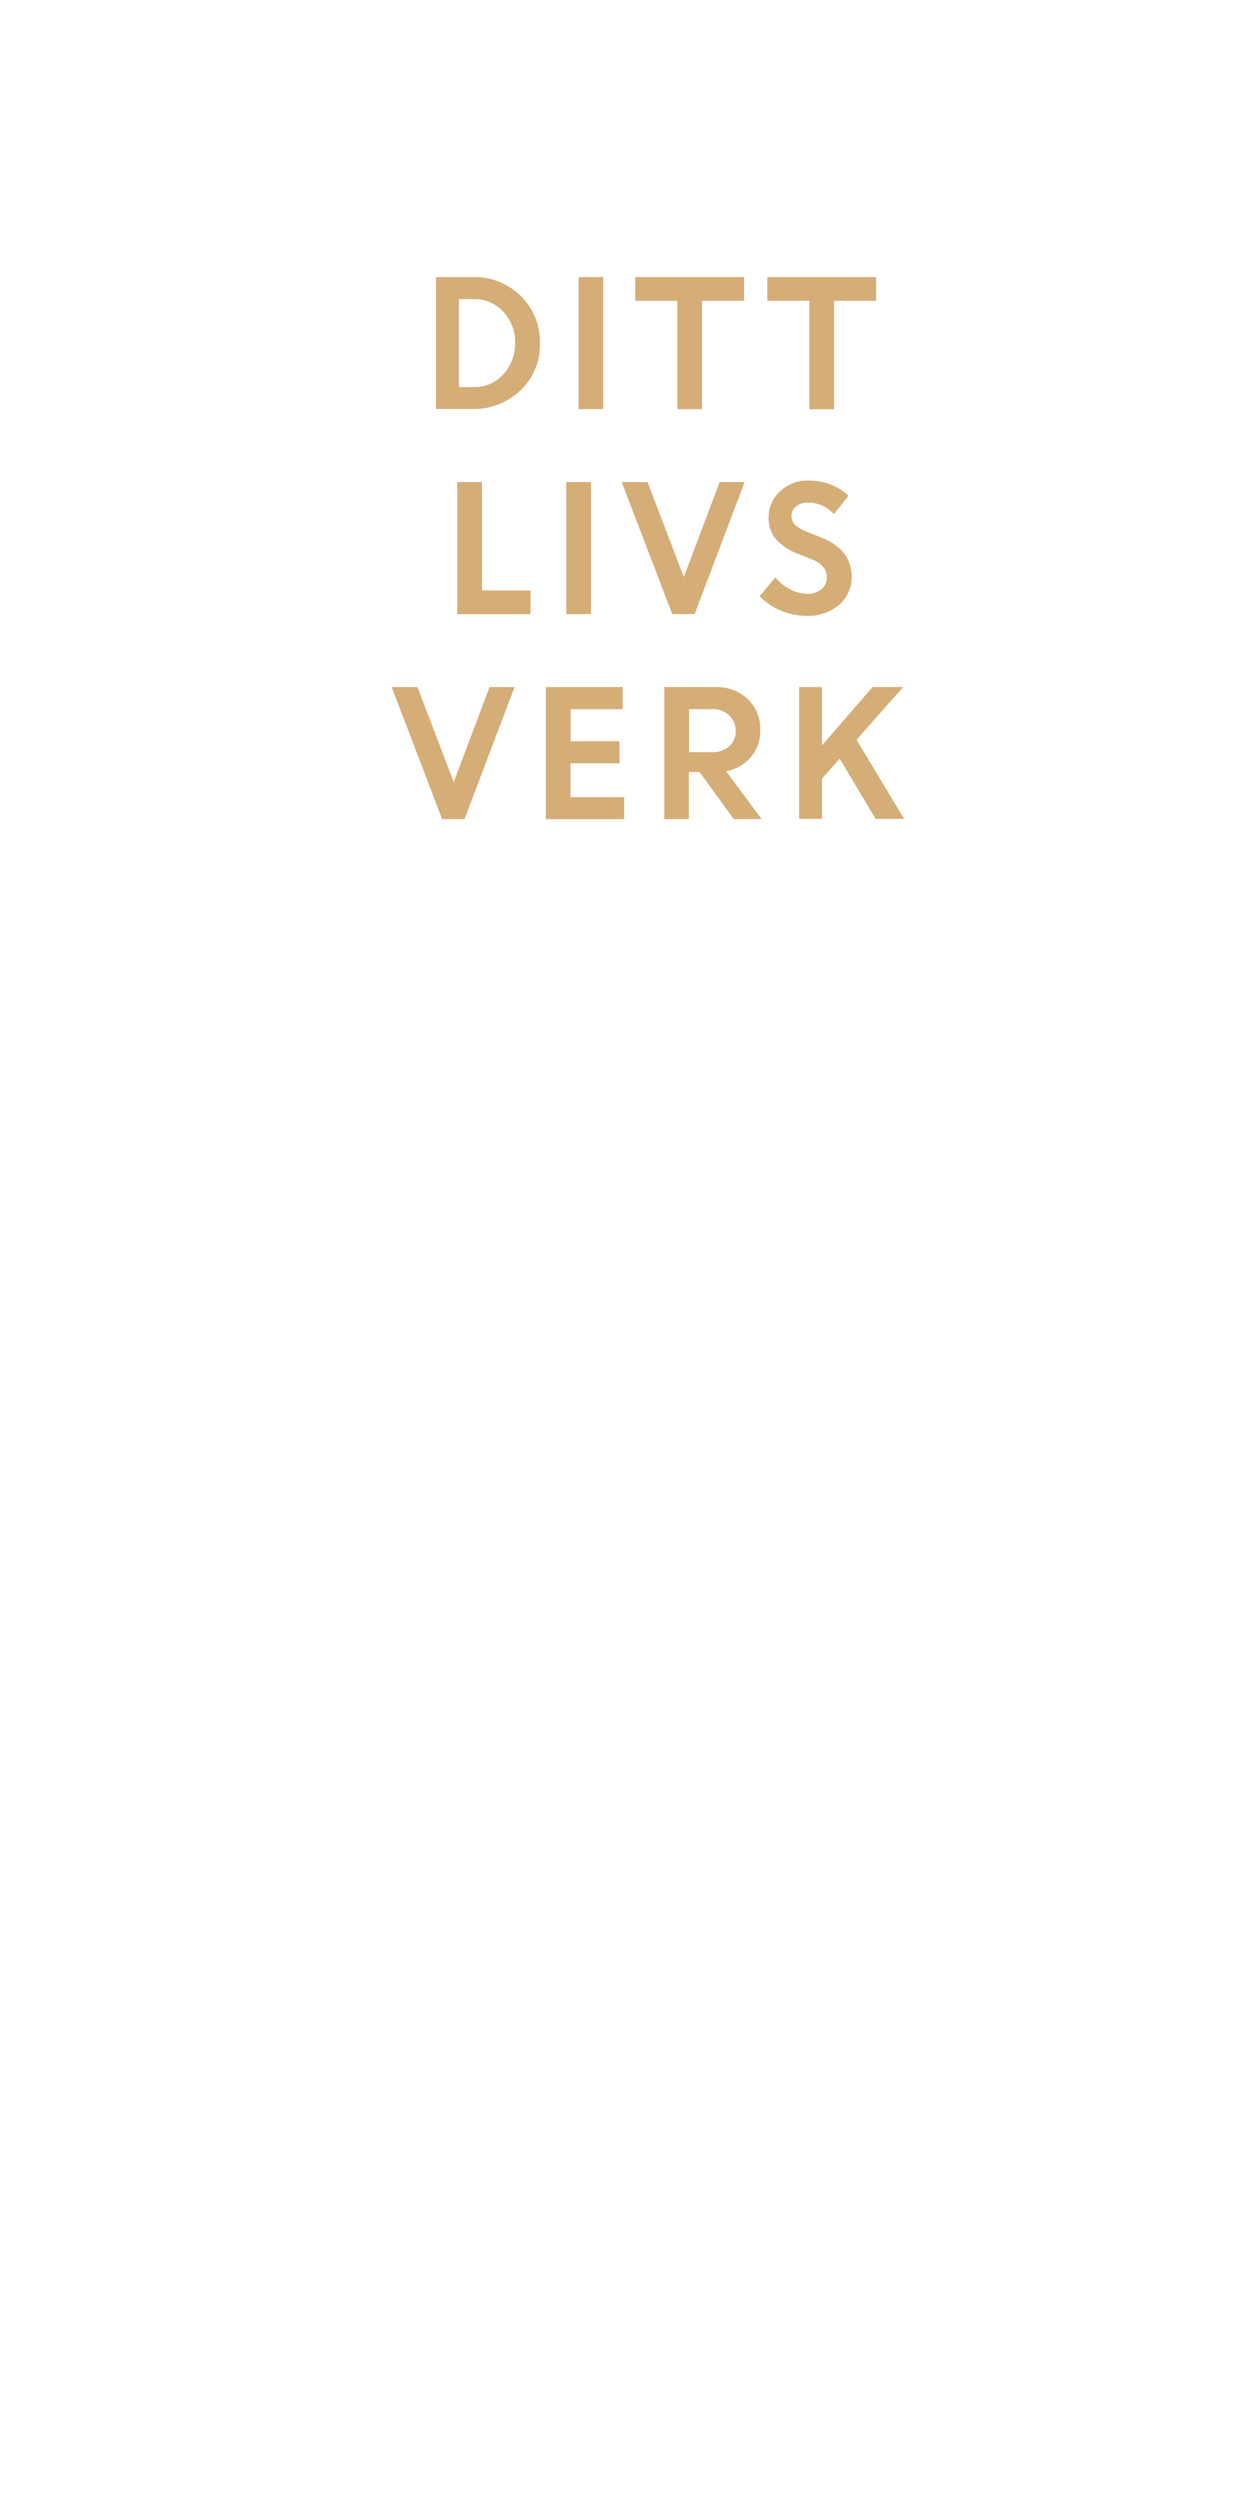 <svg id="Layer_1" data-name="Layer 1" xmlns="http://www.w3.org/2000/svg" viewBox="0 0 300 600"><defs><style>.cls-1{fill:#d5ad77;}</style></defs><title>text</title><path class="cls-1" d="M104.65,98.19V66.5h9A15.53,15.53,0,0,1,124.92,71a15.25,15.25,0,0,1,4.66,11.42,14.82,14.82,0,0,1-4.73,11.31,16.18,16.18,0,0,1-11.49,4.43h-8.72Zm9.11-26.4h-3.62V92.9h3.66a9.13,9.13,0,0,0,7-3.07,10.75,10.75,0,0,0,2.82-7.55,10.45,10.45,0,0,0-2.86-7.49A9.3,9.3,0,0,0,113.77,71.79Z"/><path class="cls-1" d="M138.85,98.19V66.5h5.94V98.19h-5.94Z"/><path class="cls-1" d="M152.46,72.2V66.5h26.12v5.7H168.49v26h-5.94v-26H152.46Z"/><path class="cls-1" d="M184.15,72.2V66.5h26.12v5.7H200.18v26h-5.94v-26H184.15Z"/><path class="cls-1" d="M109.74,147.39V115.7h5.94v26h11.64v5.7H109.74Z"/><path class="cls-1" d="M135.9,147.39V115.7h5.94v31.69H135.9Z"/><path class="cls-1" d="M161.34,147.39L149.22,115.7h6.19l8.7,22.79,8.6-22.79h6l-12,31.69h-5.39Z"/><path class="cls-1" d="M193.44,147.8a15.23,15.23,0,0,1-6-1.25,15.62,15.62,0,0,1-5.13-3.46l3.77-4.52a11.49,11.49,0,0,0,3.5,2.83,8.93,8.93,0,0,0,4.17,1.11,5.13,5.13,0,0,0,3.38-1.09,3.4,3.4,0,0,0,1.32-2.73q0-3-3.48-4.4l-3.53-1.41a13.58,13.58,0,0,1-5.27-3.5,8.08,8.08,0,0,1-1.7-5.39,8.23,8.23,0,0,1,2.69-6,9.2,9.2,0,0,1,6.72-2.64,13.65,13.65,0,0,1,9.76,3.62l-3.5,4.42a8.16,8.16,0,0,0-6.26-2.75,4.24,4.24,0,0,0-2.84.91,2.82,2.82,0,0,0-1.07,2.23,3,3,0,0,0,.84,2.17,8.42,8.42,0,0,0,2.72,1.63l3.7,1.48q7,2.82,7.18,9.15a8.87,8.87,0,0,1-3,6.94A11.54,11.54,0,0,1,193.44,147.8Z"/><path class="cls-1" d="M106.11,196.59L94,164.9h6.19l8.7,22.79,8.6-22.79h6l-12,31.69h-5.39Z"/><path class="cls-1" d="M148.65,183.19H136.92v8.12H149.8v5.29H131V164.9h18.45v5.29h-12.5v7.71h11.73v5.29Z"/><path class="cls-1" d="M159.43,196.59V164.9h12.4a10.68,10.68,0,0,1,7.63,2.88,9.86,9.86,0,0,1,3,7.52,9.52,9.52,0,0,1-2.27,6.42,10.2,10.2,0,0,1-5.91,3.37l8.51,11.5h-6.68l-8.22-11.32h-2.56v11.32h-5.94Zm11.48-26.4h-5.54v10.33h5.54a5.87,5.87,0,0,0,4.12-1.41,4.73,4.73,0,0,0,1.54-3.66A5,5,0,0,0,175,171.7,5.66,5.66,0,0,0,170.91,170.19Z"/><path class="cls-1" d="M191.78,196.59V164.9h5.49v14l12.14-14h7.34l-11.18,12.64,11.43,19h-6.85l-8.63-14.47-4.24,4.8v9.67h-5.49Z"/></svg>